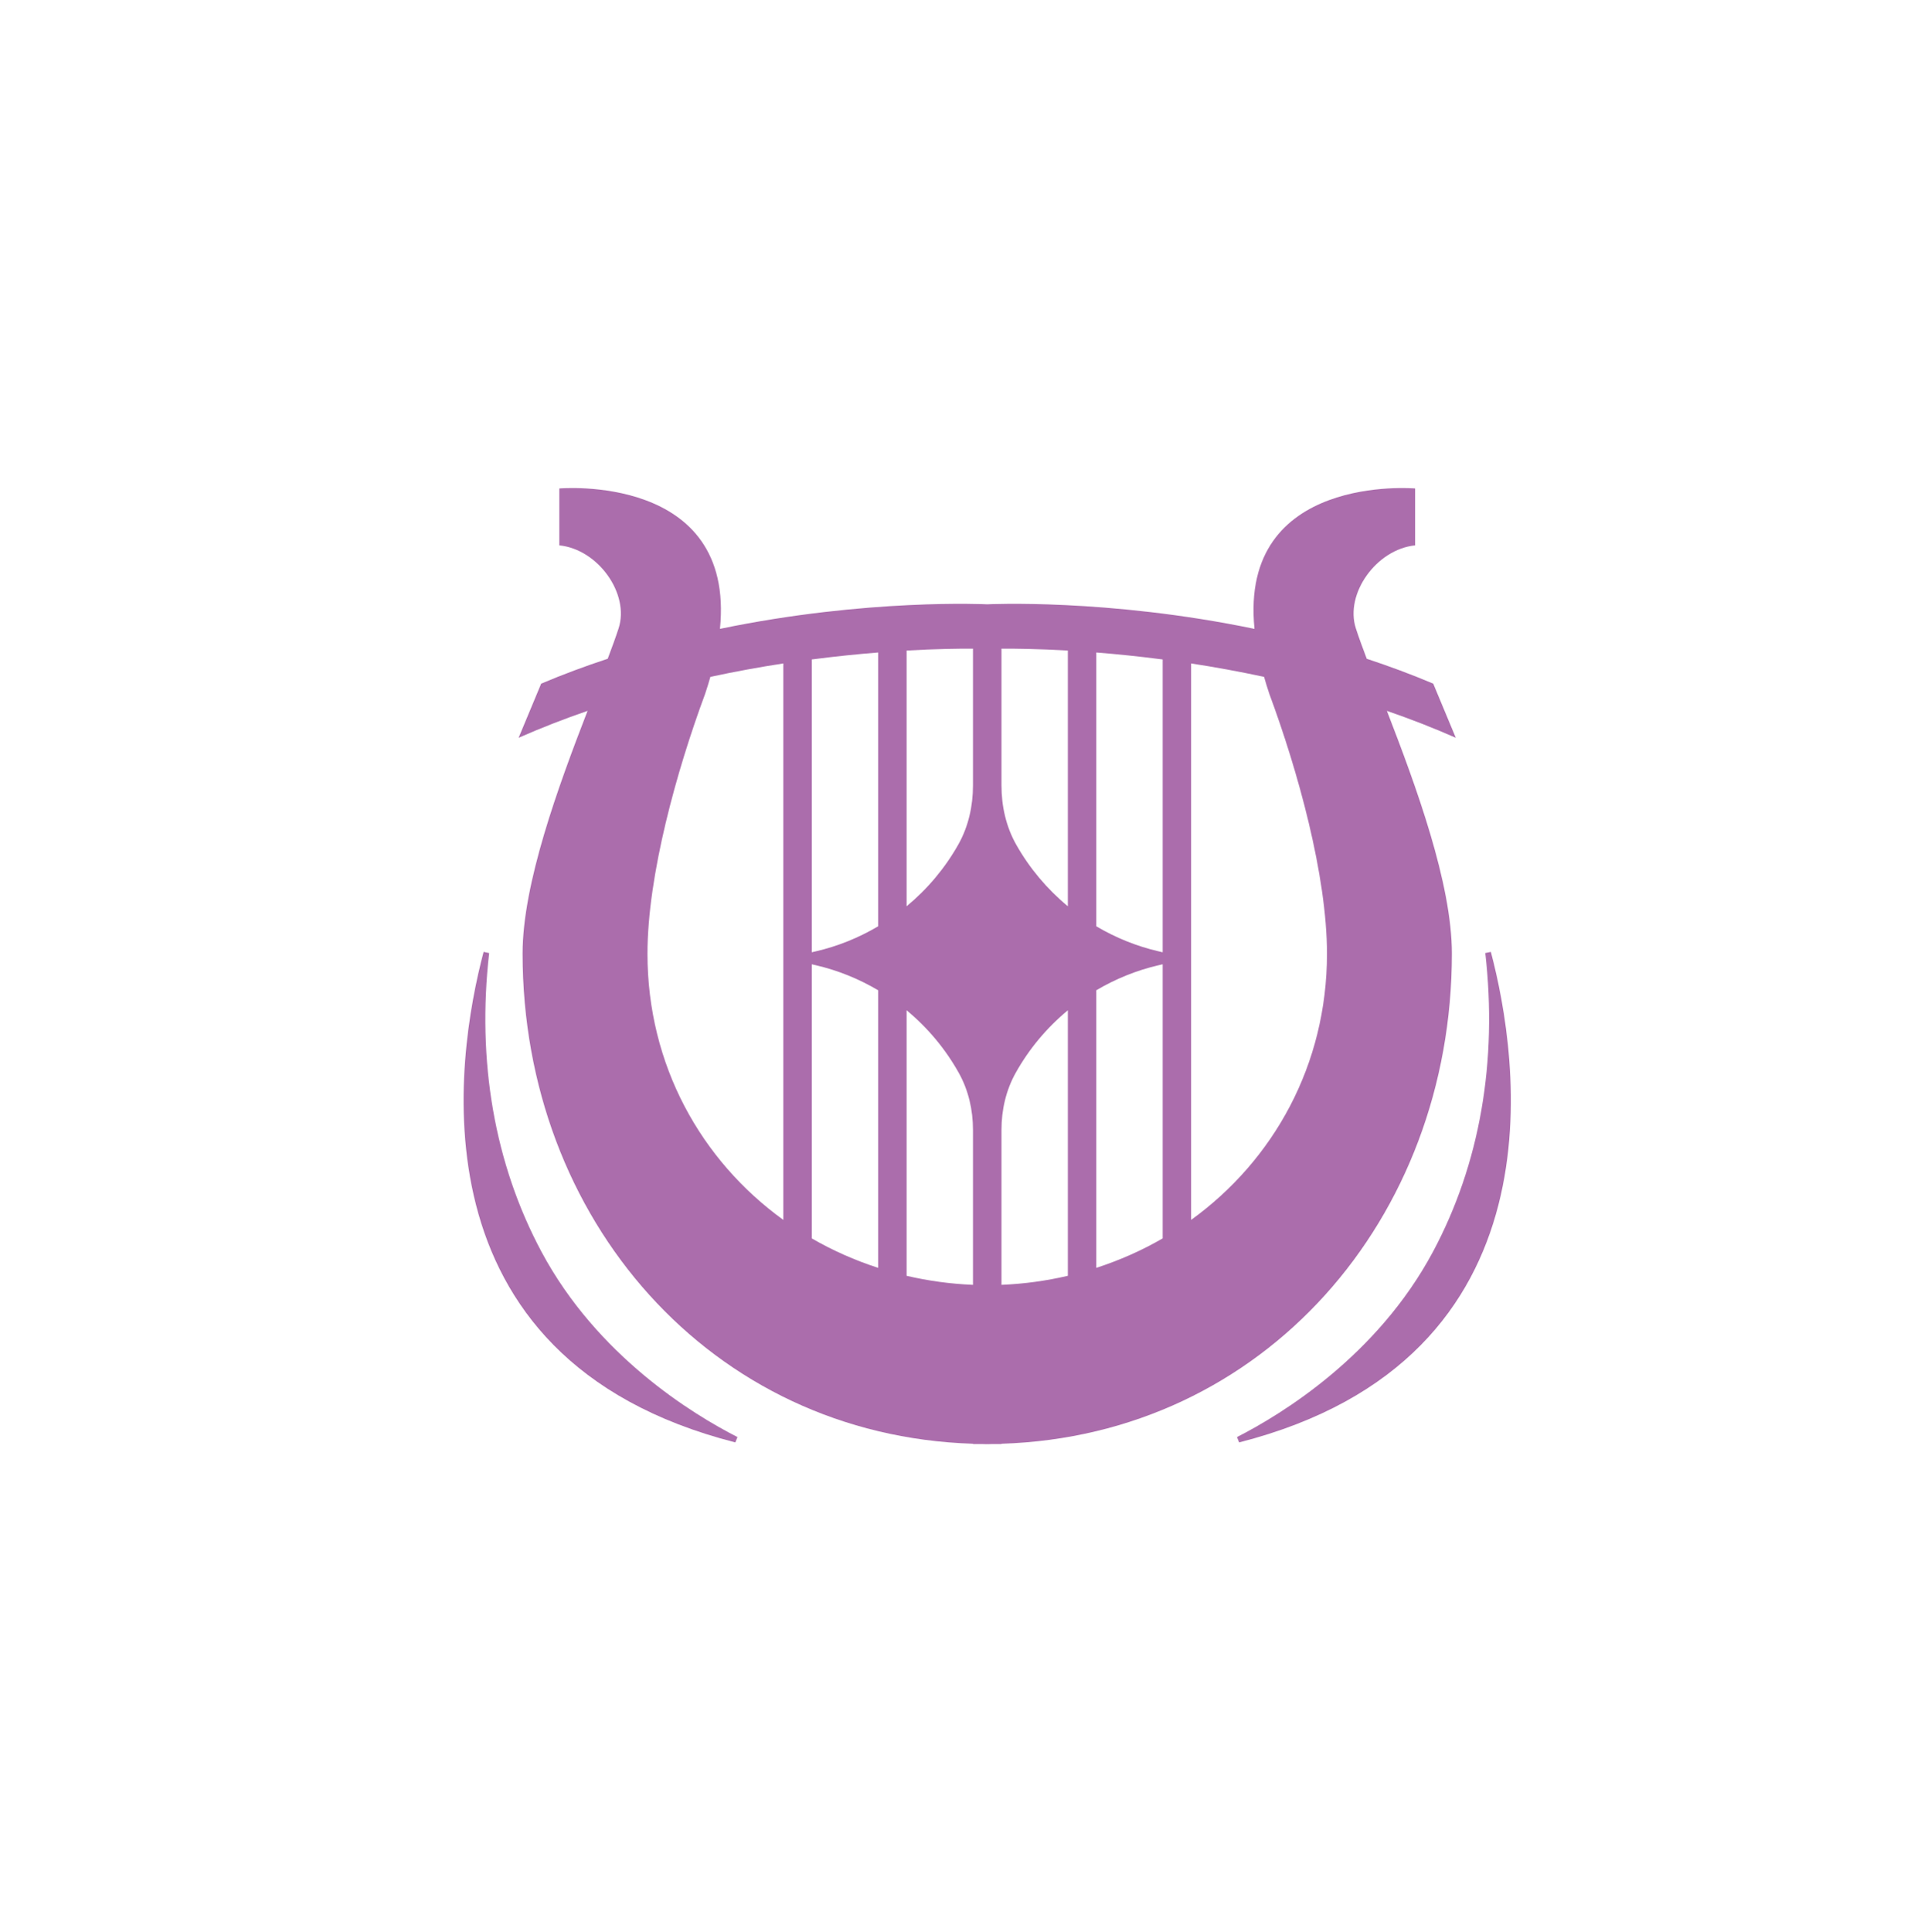 <svg viewBox="0 0 2000 2001" xmlns="http://www.w3.org/2000/svg" xml:space="preserve" style="fill-rule:evenodd;clip-rule:evenodd;stroke-linejoin:round;stroke-miterlimit:2">
  <path style="fill:none" d="M0 .5h2000v2000H0z"/>
  <path d="M938.999 1321.24v-274.981c21.822 18.062 40.235 40.052 54.118 64.955 10.001 17.939 14.629 38.387 14.629 58.926v160.461c-23.59-.991-46.572-4.186-68.747-9.361M670.61 987.708c0-81.284 30.422-190.182 59.694-269.06 2.07-6.098 3.809-11.924 5.466-17.68 26.114-5.618 51.469-10.204 75.556-13.886v576.264c-85.402-61.703-140.716-160.609-140.716-275.638m337.136-315.95v141.634c0 21.382-4.74 42.71-15.256 61.327-13.808 24.443-31.996 46.046-53.491 63.837V673.721c30.845-1.756 54.61-2.035 68.747-1.963m98.263 1.966v264.832c-21.495-17.791-39.683-39.394-53.491-63.837-10.517-18.617-15.256-39.945-15.256-61.327V671.758c14.152-.072 37.916.209 68.747 1.966m208.696 44.924c29.271 78.878 59.692 187.776 59.692 269.06 0 115.029-55.313 213.935-140.715 275.638V687.09c24.089 3.683 49.445 8.271 75.56 13.89 1.656 5.752 3.394 11.574 5.463 17.668m-262.814 392.566c13.883-24.903 32.296-46.893 54.118-64.955v274.981c-22.176 5.175-45.157 8.37-68.747 9.361V1170.14c0-20.539 4.628-40.987 14.629-58.926M840.789 998.631l3.942.908c23.207 5.347 44.953 14.264 64.805 25.989v287.48c-24.185-7.847-47.238-18.047-68.747-30.513V998.631Zm3.943-13.355-3.943.909V682.941c24.78-3.226 47.874-5.555 68.747-7.207v283.553c-19.852 11.724-41.597 20.642-64.804 25.989m359.487.909-3.943-.909c-23.207-5.347-44.952-14.265-64.804-25.989V675.739c20.874 1.653 43.968 3.981 68.747 7.21v303.236Zm-3.942 13.354 3.942-.908v283.864c-21.509 12.466-44.561 22.666-68.747 30.513v-287.48c19.852-11.725 41.598-20.642 64.805-25.989m303.481-12.042c0-72.526-37.069-173.224-67.299-251.293 23.839 8.224 47.725 17.43 71.364 27.866l-23.372-56.074c-22.874-9.684-45.914-18.189-68.858-25.756-4.467-11.81-8.337-22.44-11.272-31.451-11.656-35.783 21.22-81.928 61.381-86.002v-58.926s-182.586-16.082-166.374 145.413c-152.704-31.732-276.851-25.439-276.851-25.439s-124.117-6.292-276.795 25.426c16.202-161.482-166.376-145.4-166.376-145.4v58.926c40.162 4.074 73.037 50.219 61.381 86.002-2.933 9.006-6.801 19.63-11.264 31.431-22.964 7.573-46.025 16.084-68.92 25.776l-23.372 56.074c23.66-10.445 47.566-19.659 71.427-27.888-30.232 78.073-67.308 178.783-67.308 251.315 0 274.675 194.781 499.165 466.496 507.675v.296h10.666v.037c.969.006 1.92.073 2.891.073.404 0 .798-.029 1.201-.03.403.001.797.03 1.201.03.971 0 1.921-.067 2.891-.073v-.037h10.666v-.296c271.715-8.51 466.496-233 466.496-507.675" style="fill:#ab6dac;fill-rule:nonzero"/>
  <path d="M1544.13 985.783c-3.622.759-2.141.448-5.763 1.207 12.785 112.015-5.477 218.343-54.254 309.46-57.65 107.693-156.32 168.014-202.923 191.785 1.313 3.281.905 2.263 2.218 5.544 339.913-86.816 289.345-399.743 260.722-507.996M560.892 1296.45c-48.777-91.117-67.039-197.445-54.253-309.46-3.622-.758-2.142-.448-5.763-1.207-28.624 108.254-79.191 421.18 260.722 507.996 1.313-3.281.905-2.263 2.218-5.544-46.604-23.771-145.274-84.092-202.924-191.785" style="fill:#ab6dac;fill-rule:nonzero"/>
</svg>
